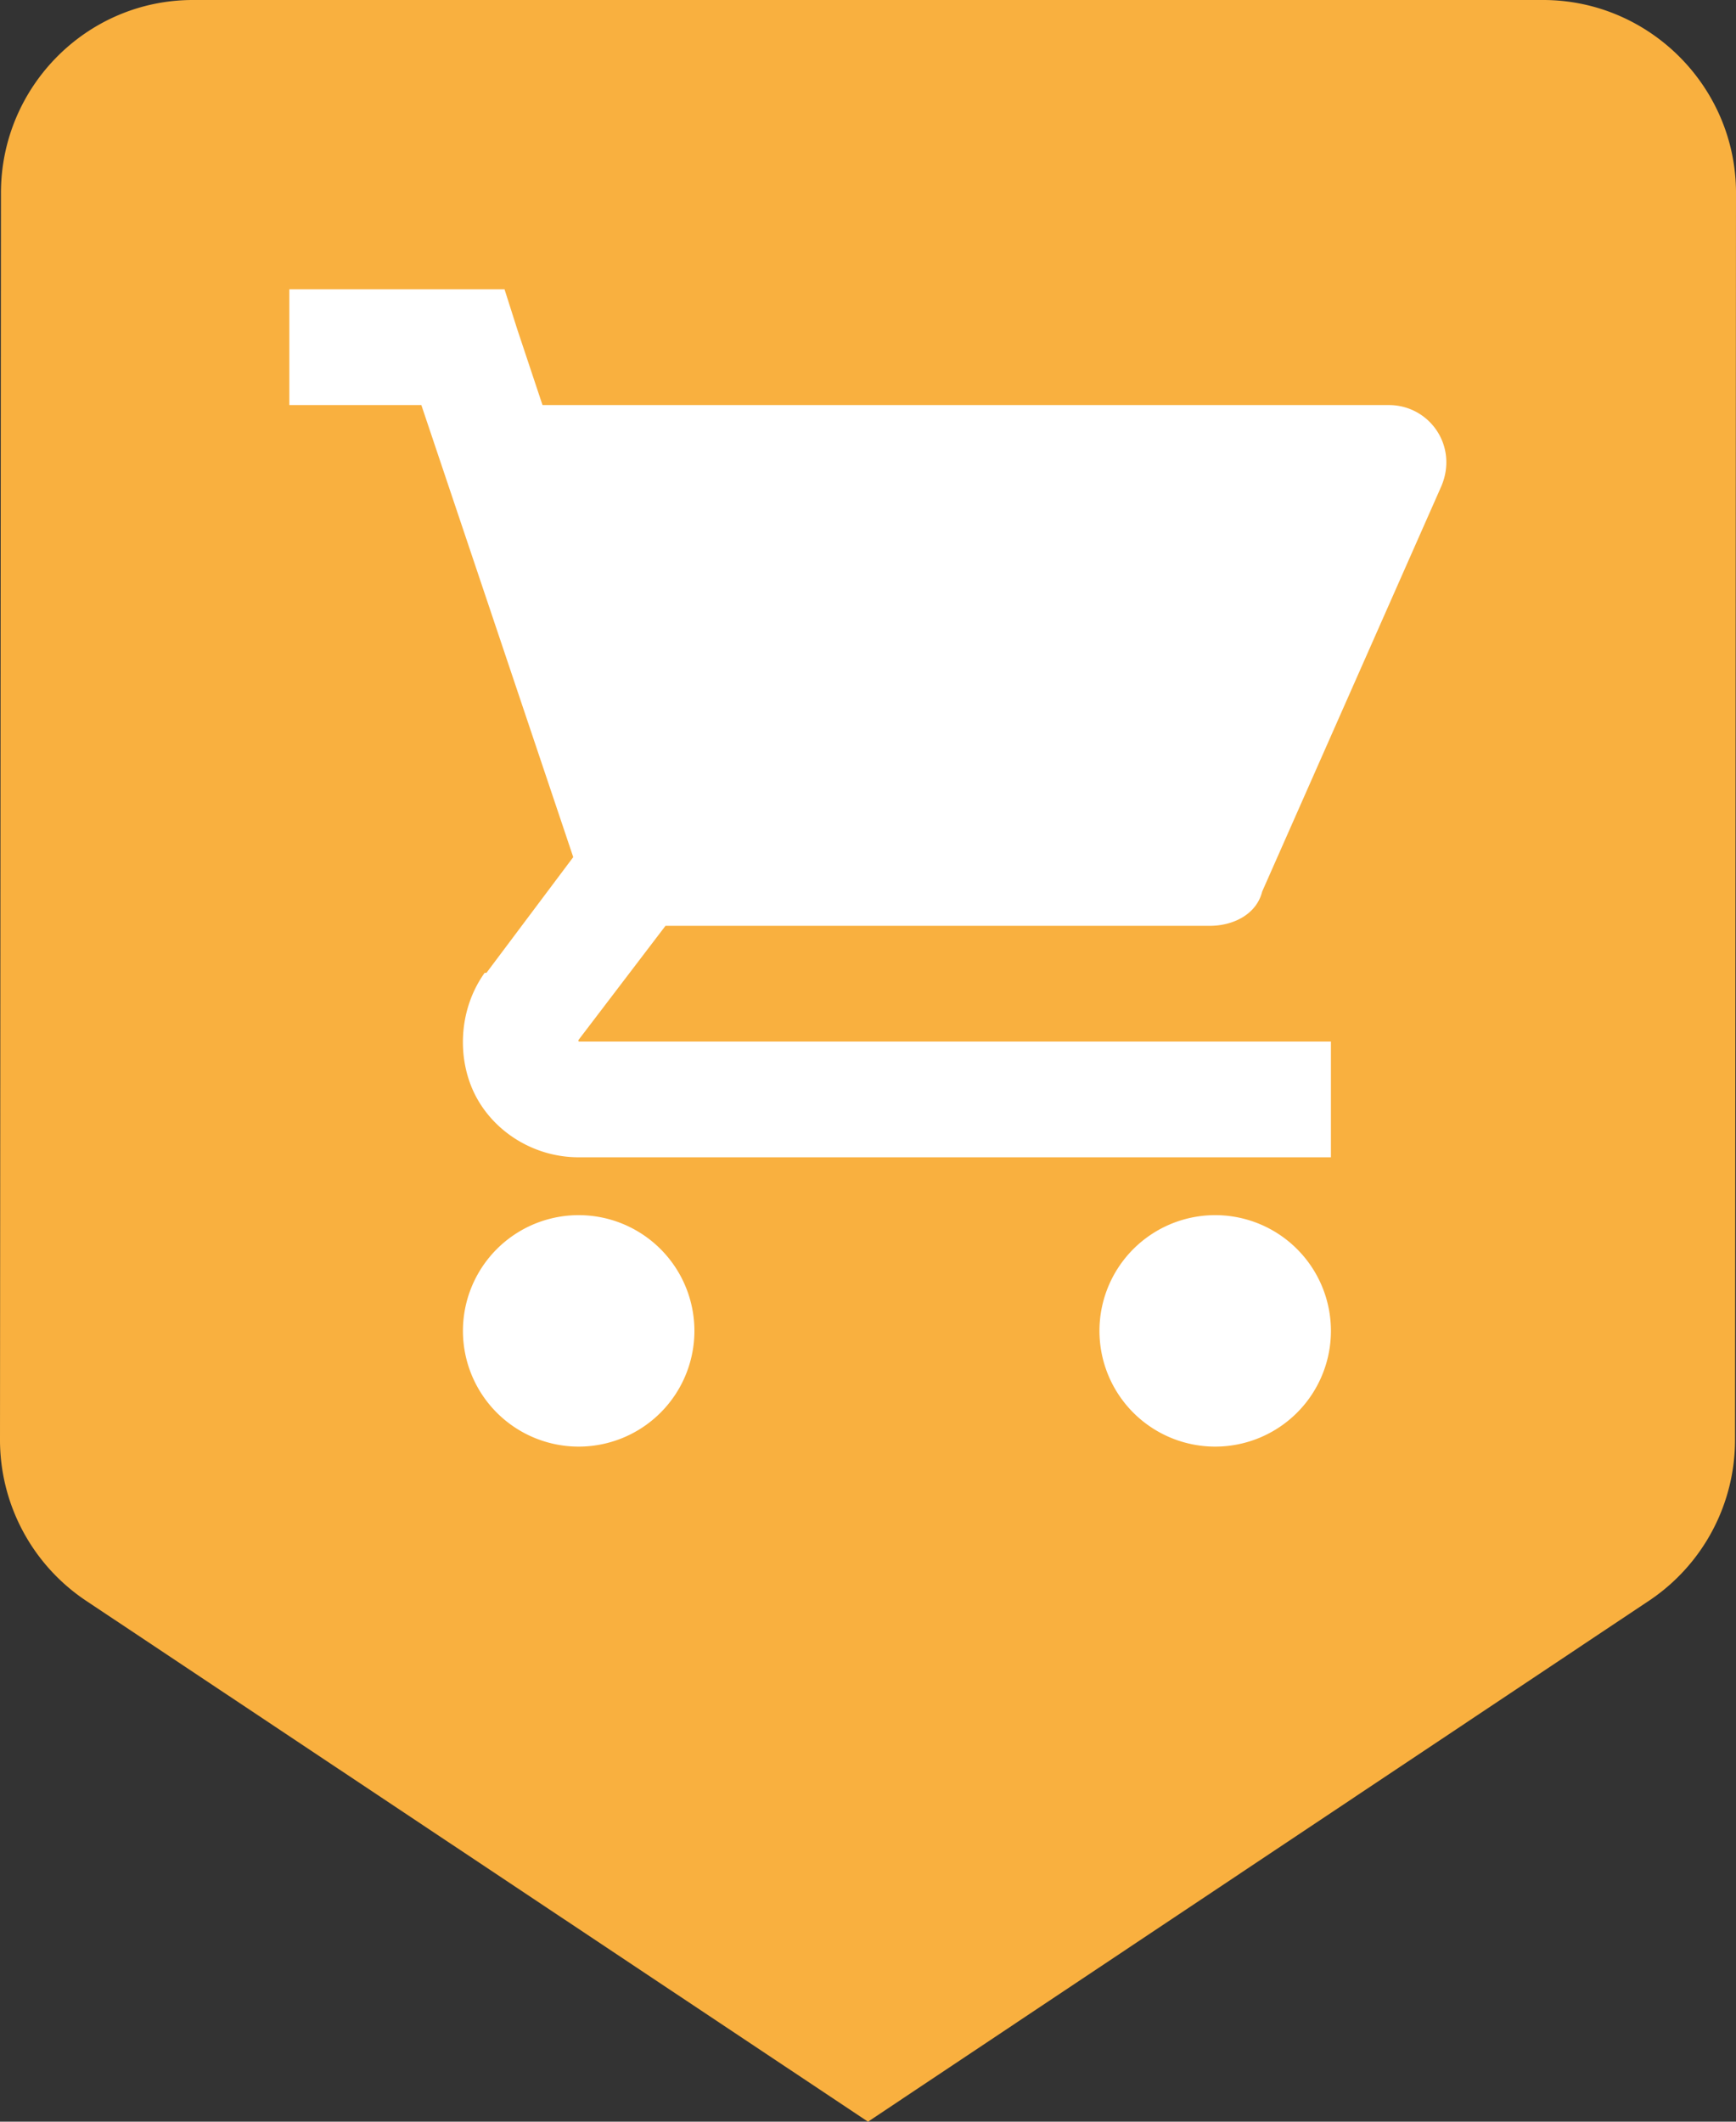 <svg xmlns="http://www.w3.org/2000/svg" width="818.182" height="1000" viewBox="0 0 818.182 1000">
  <rect x="0" y="0" width="818.182" height="1000" fill="#333333" stroke="none"/>
  <g id="Rent_Cart_Banner_1000" data-name="Rent Cart Banner 1000" transform="translate(-3416 -1594)">
    <path id="Banner" d="M730.273,1H93.909c-50,0-90.455,40.909-90.455,90.909L3,679.636a91.159,91.159,0,0,0,40,75.455L412.091,1001,780.727,755.091a91.159,91.159,0,0,0,40-75.455l.455-587.727C821.182,41.909,780.273,1,730.273,1Z" transform="translate(3413 1593)" fill="#f9b03f"/>
    <g id="shoppingcart" transform="translate(-4009.632 -1294.632)">
      <rect id="Rectangle_75" data-name="Rectangle 75" width="545.45" height="545.45" transform="translate(7562 3025)" fill="none"/>
      <path id="Shopping_Cart-595b40b85ba036ed117dba8a" data-name="Shopping Cart-595b40b85ba036ed117dba8a" d="M2,2V56.545H64.215l71.59,213.066L94.9,324.156h-.852c-12.531,17.542-13.088,40.98-4.261,57.954s27.443,28.977,48.579,28.977H492.9V356.542H138.363c.055-.147-.277-.466,0-.851L179.271,302H435.8c10.906,0,21.987-5.285,24.714-16.192L544.895,94.9c8.179-19.091-5.626-38.352-24.717-38.352H121.317l-11.932-35.8L103.42,2H2ZM138.363,438.36A54.545,54.545,0,1,0,192.908,492.9,54.544,54.544,0,0,0,138.363,438.36Zm300,0A54.545,54.545,0,1,0,492.9,492.9,54.544,54.544,0,0,0,438.36,438.36Z" transform="translate(7560 3023)" fill="#fff"/>
    </g>
  </g>
</svg>
